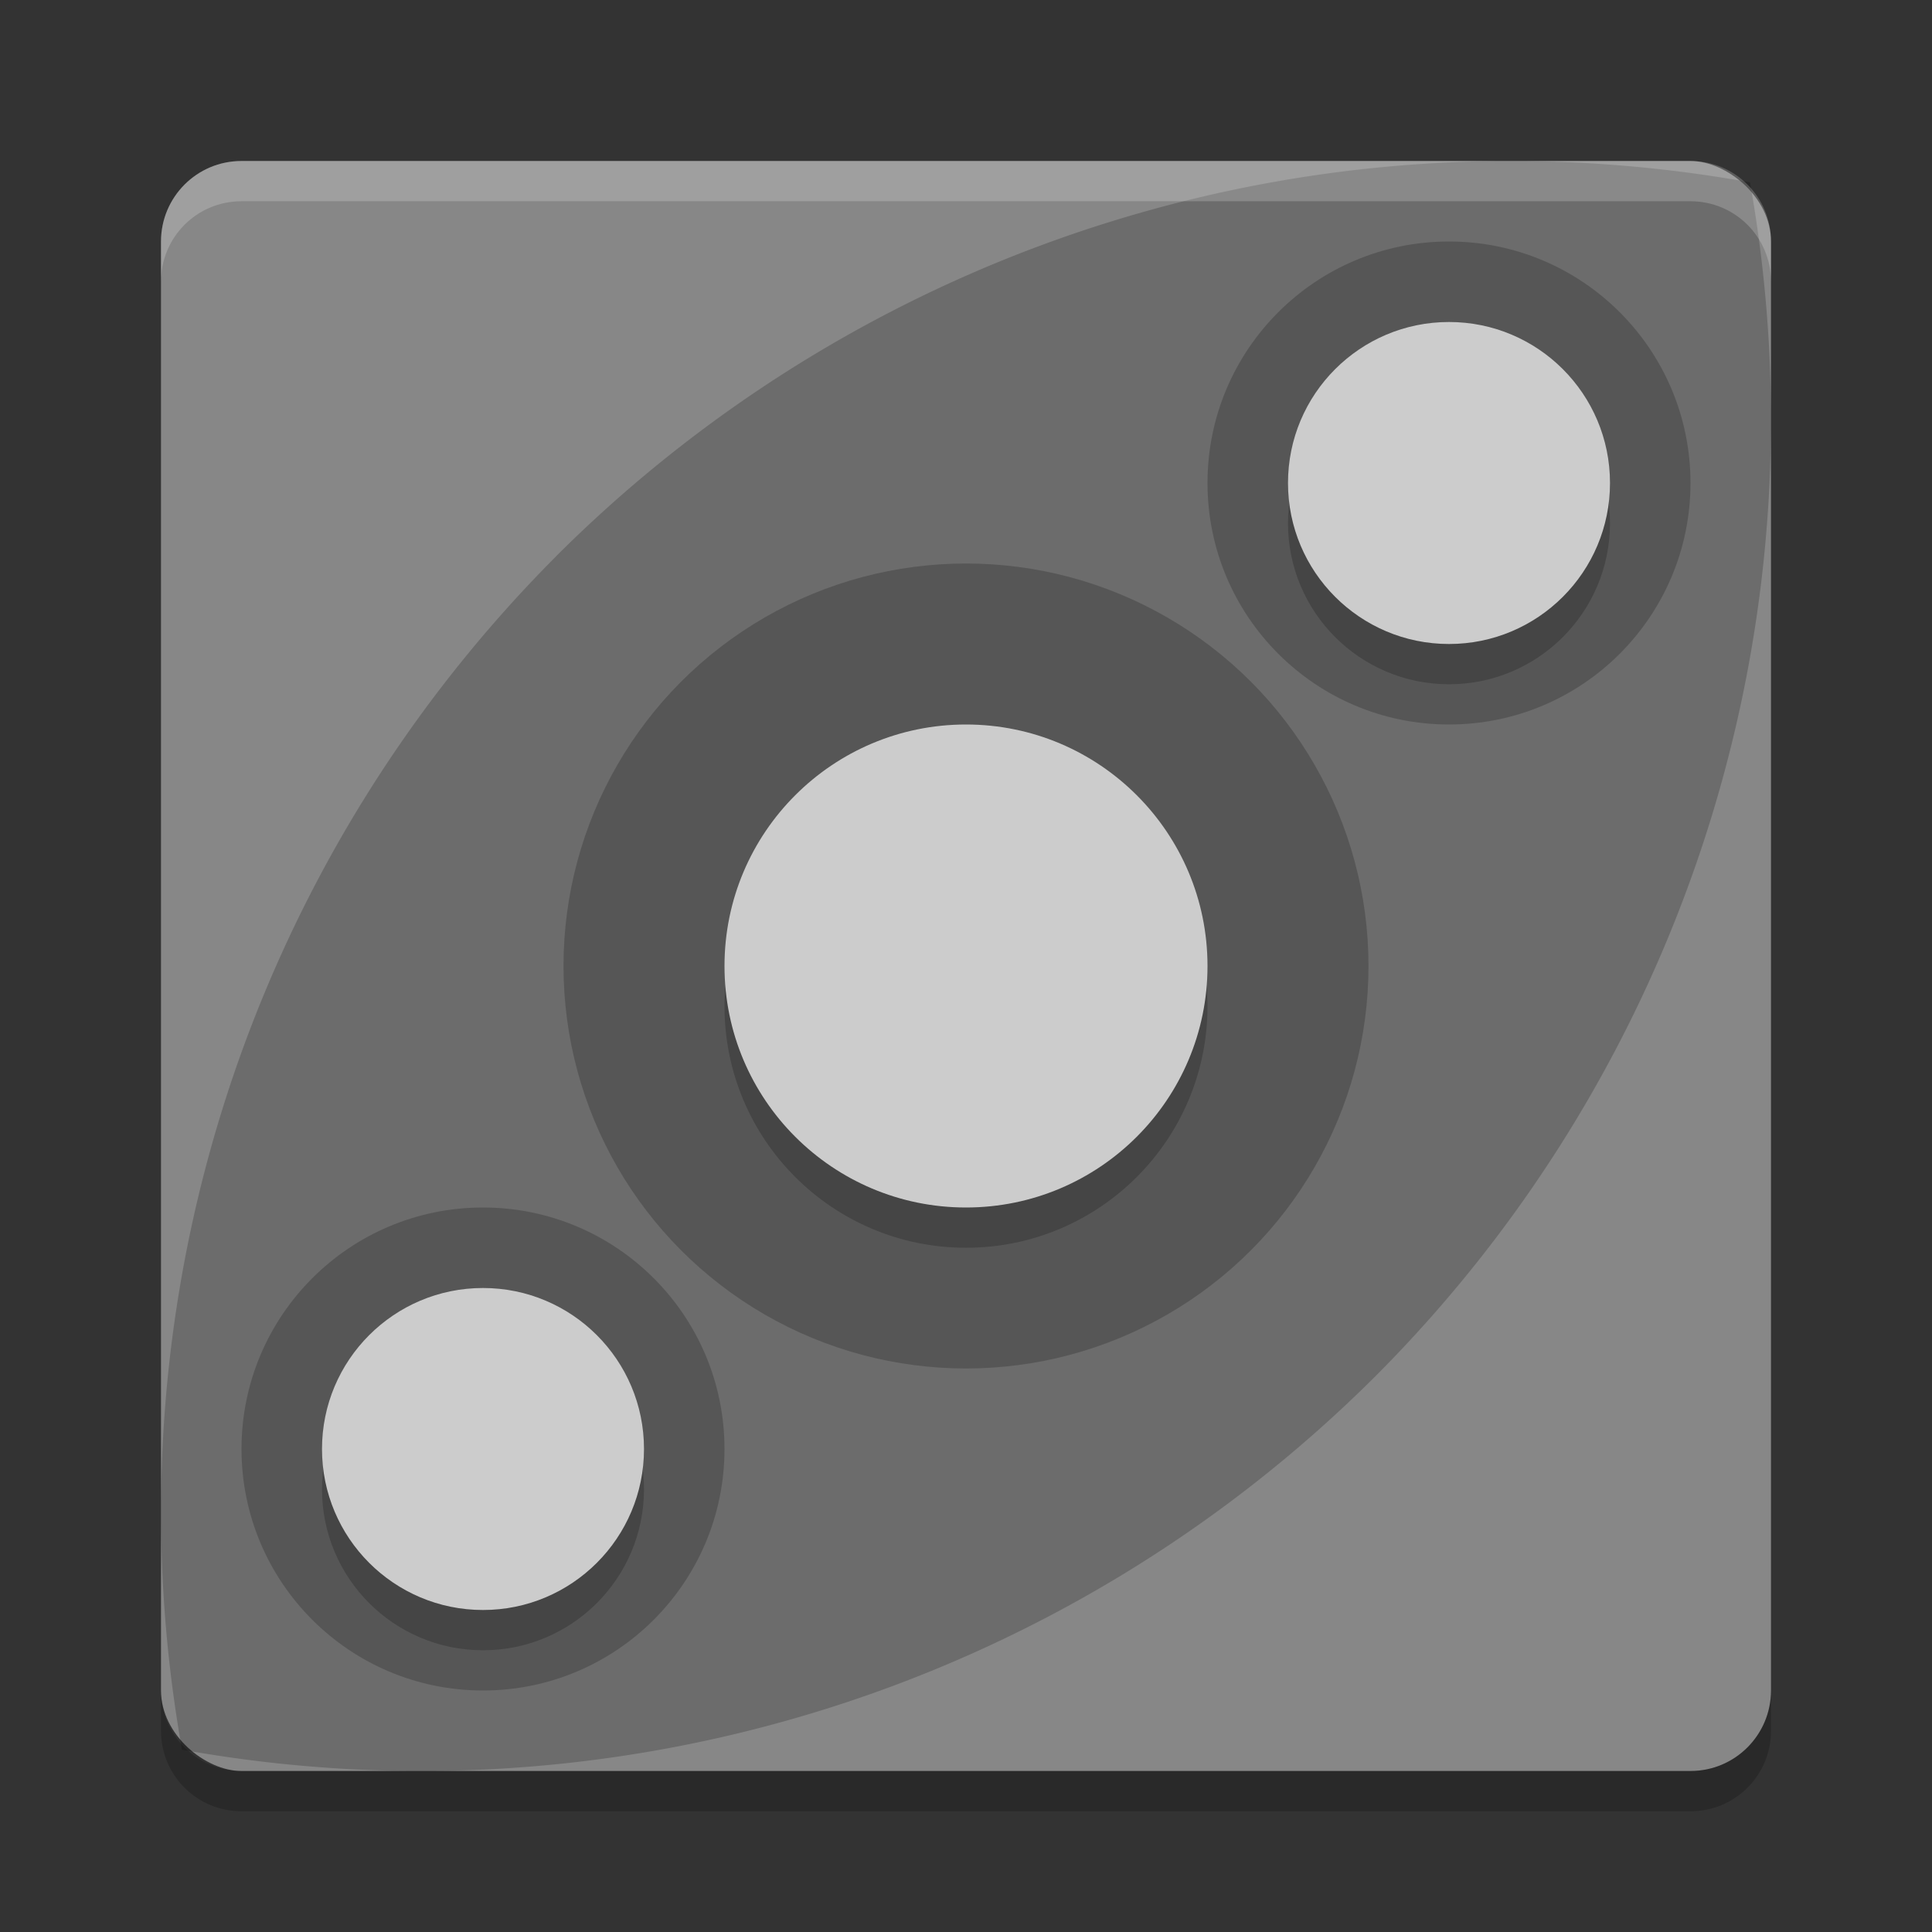 <svg xmlns="http://www.w3.org/2000/svg" width="24" height="24" version="1">
 <rect width="100%" height="100%" fill="#333333" stroke="none"/>
 <g transform="translate(1 1)">
  <rect fill="#878787" width="20" height="20" x="-21" y="-21" rx="1" ry="1" transform="matrix(0,-1,-1,0,0,0)"/>
  <path opacity=".2" d="m5.912 5.907a16.79 16.806 0 0 0 -4.651 14.828 16.79 16.806 0 0 0 14.828 -4.642 16.79 16.806 0 0 0 4.65 -14.828 16.79 16.806 0 0 0 -14.828 4.642z"/>
  <path fill="#fff" opacity=".2" d="m2 1c-0.554 0-1 0.446-1 1v0.5c0-0.554 0.446-1 1-1h18c0.554 0 1 0.446 1 1v-0.5c0-0.554-0.446-1-1-1h-18z"/>
  <path opacity=".2" d="m2 21.5c-0.554 0-1-0.446-1-1v-0.5c0 0.554 0.446 1 1 1h18c0.554 0 1-0.446 1-1v0.5c0 0.554-0.446 1-1 1h-18z"/>
  <circle opacity=".2" cx="11" cy="11" r="5"/>
  <circle opacity=".2" cx="11" cy="11.5" r="3"/>
  <circle fill="#cccccc" cx="11" cy="11" r="3"/>
  <circle opacity=".2" cx="17" cy="5" r="3"/>
  <circle opacity=".2" cx="17" cy="5.5" r="2"/>
  <circle fill="#cccccc" cx="17" cy="5" r="2"/>
  <circle opacity=".2" cx="5" cy="17" r="3"/>
  <circle opacity=".2" cx="5" cy="17.5" r="2"/>
  <circle fill="#cccccc" cx="5" cy="17" r="2"/>
 </g>
</svg>
